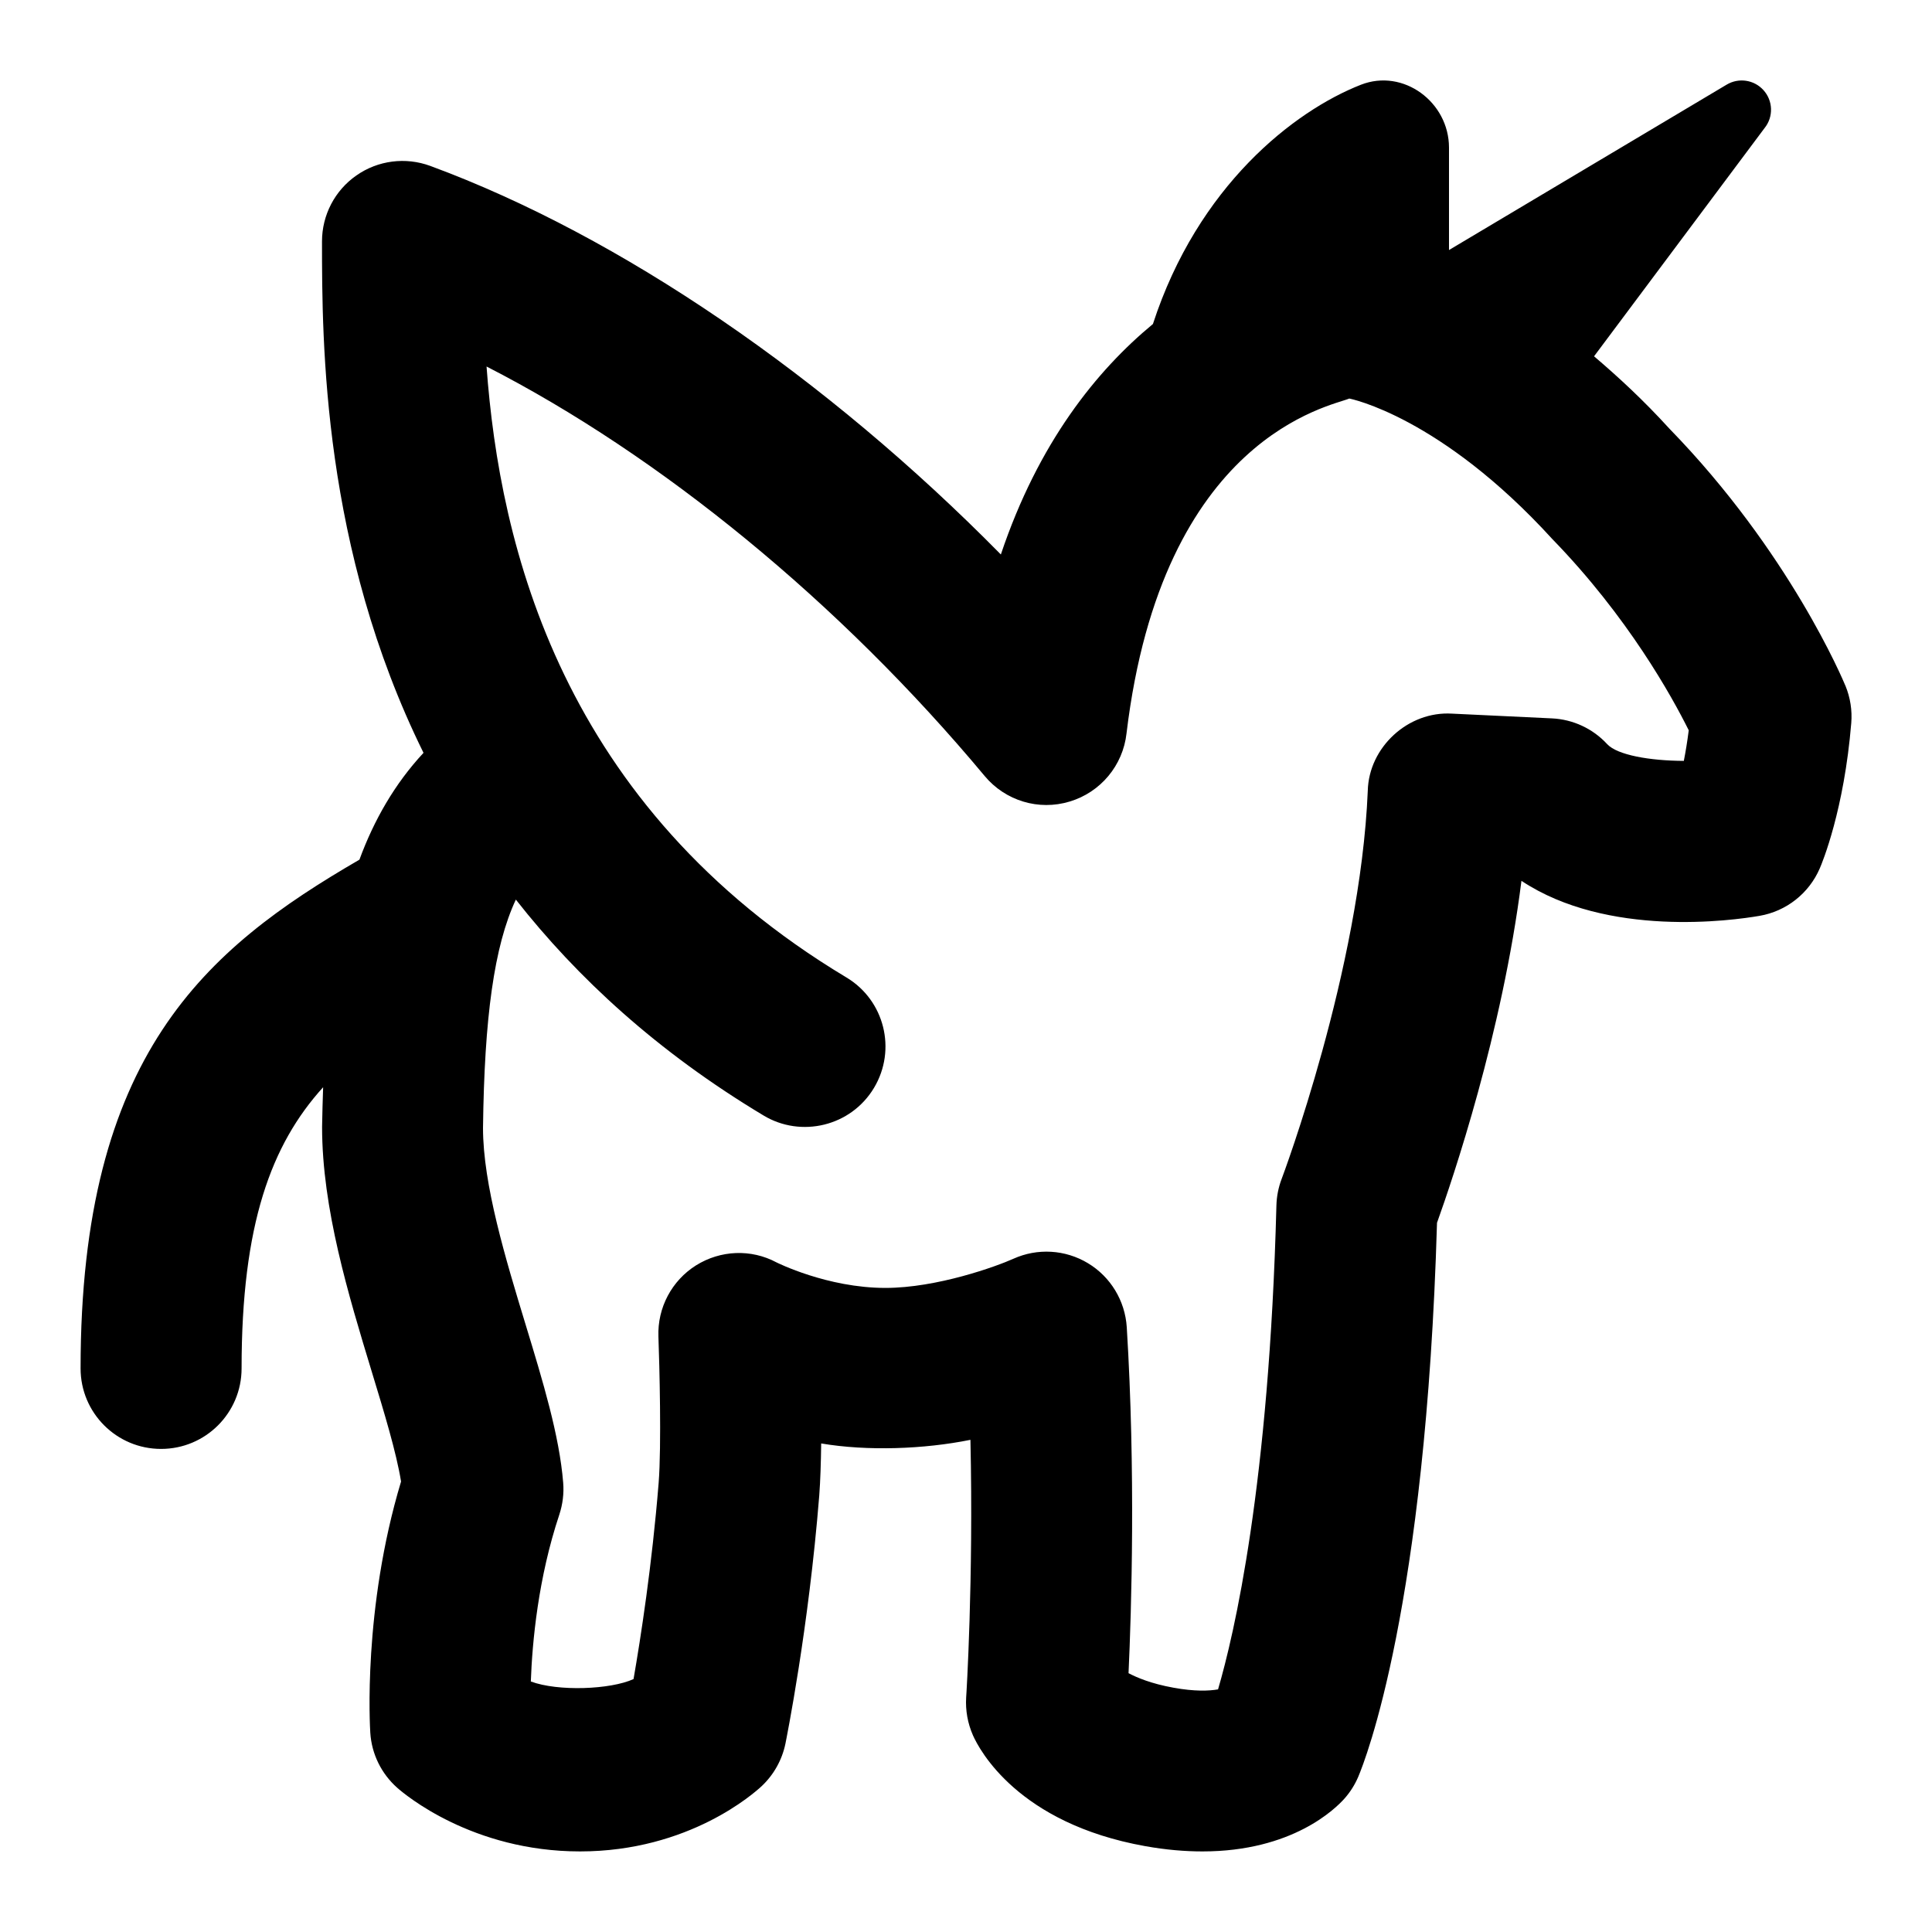 <svg id="Layer_1" viewBox="0 0 24 24" xmlns="http://www.w3.org/2000/svg" data-name="Layer 1"><path d="m22.925 8.52c-.028-.067-.693-1.66-2.186-3.194-.326-.358-.636-.643-.937-.9l2.118-2.835c.113-.14.106-.342-.016-.474-.117-.127-.306-.154-.454-.066l-3.45 2.055v-1.272c0-.566-.568-.988-1.095-.781-.831.326-2.025 1.257-2.583 2.972-.699.578-1.422 1.472-1.889 2.863-2.171-2.204-4.724-3.955-7.088-4.827-.307-.113-.65-.069-.917.118-.269.187-.428.493-.428.82 0 1.265.007 3.812 1.261 6.353-.358.385-.615.835-.796 1.327-1.913 1.11-3.464 2.424-3.464 6.32 0 .553.448 1 1 1s1-.447 1-1c0-1.789.367-2.78 1.013-3.493-.005.165-.011.33-.013.493 0 1.014.328 2.089.616 3.037.157.515.306 1.005.365 1.368-.477 1.585-.386 3.058-.382 3.122.017.263.137.507.334.682.091.081.931.791 2.271.791 1.358 0 2.169-.729 2.258-.812.15-.142.252-.325.294-.527.011-.058.287-1.417.42-3.082.014-.183.021-.411.024-.647.571.097 1.277.072 1.854-.045.039 1.739-.051 3.182-.053 3.199-.01.162.019.323.084.471.08.181.56 1.094 2.138 1.377.261.047.498.066.714.066 1.117 0 1.653-.532 1.764-.657.071-.08.129-.172.171-.271.086-.203.839-2.103.978-6.881.197-.549.809-2.354 1.049-4.248 1.068.709 2.622.493 2.957.435.333-.057.615-.279.749-.59.031-.071.302-.725.391-1.805.013-.158-.012-.316-.072-.463zm-2.009.932c-.418-.002-.824-.071-.951-.208-.178-.193-.425-.308-.687-.32l-1.241-.059c-.544-.033-1.033.417-1.046.958-.092 2.221-1.06 4.796-1.07 4.822-.04.105-.062.217-.065.33-.09 3.476-.526 5.332-.725 6.011-.112.02-.292.027-.555-.021-.277-.05-.454-.126-.557-.18.036-.778.089-2.502-.022-4.298-.021-.328-.2-.625-.482-.795s-.628-.19-.927-.055c-.208.094-.948.362-1.589.362-.725 0-1.352-.317-1.353-.317-.316-.169-.696-.153-1 .037-.302.19-.48.527-.467.884.013.35.039 1.355.003 1.816-.082 1.024-.225 1.939-.312 2.439-.286.131-.938.156-1.276.03.018-.495.091-1.284.354-2.073.042-.128.059-.263.048-.396-.047-.585-.251-1.256-.467-1.965-.248-.815-.529-1.739-.529-2.442.017-1.372.138-2.259.408-2.837.761.969 1.757 1.89 3.077 2.682.466.281 1.086.135 1.372-.343.284-.474.131-1.088-.343-1.372-3.546-2.127-4.307-5.365-4.47-7.589 2.156 1.104 4.388 2.928 6.188 5.087.257.308.671.434 1.056.317.384-.115.662-.449.706-.847.444-3.696 2.541-4.063 2.767-4.159.01.001 1.134.223 2.523 1.746.939.966 1.485 1.955 1.694 2.375-.018.142-.039.269-.061.38z"/></svg>